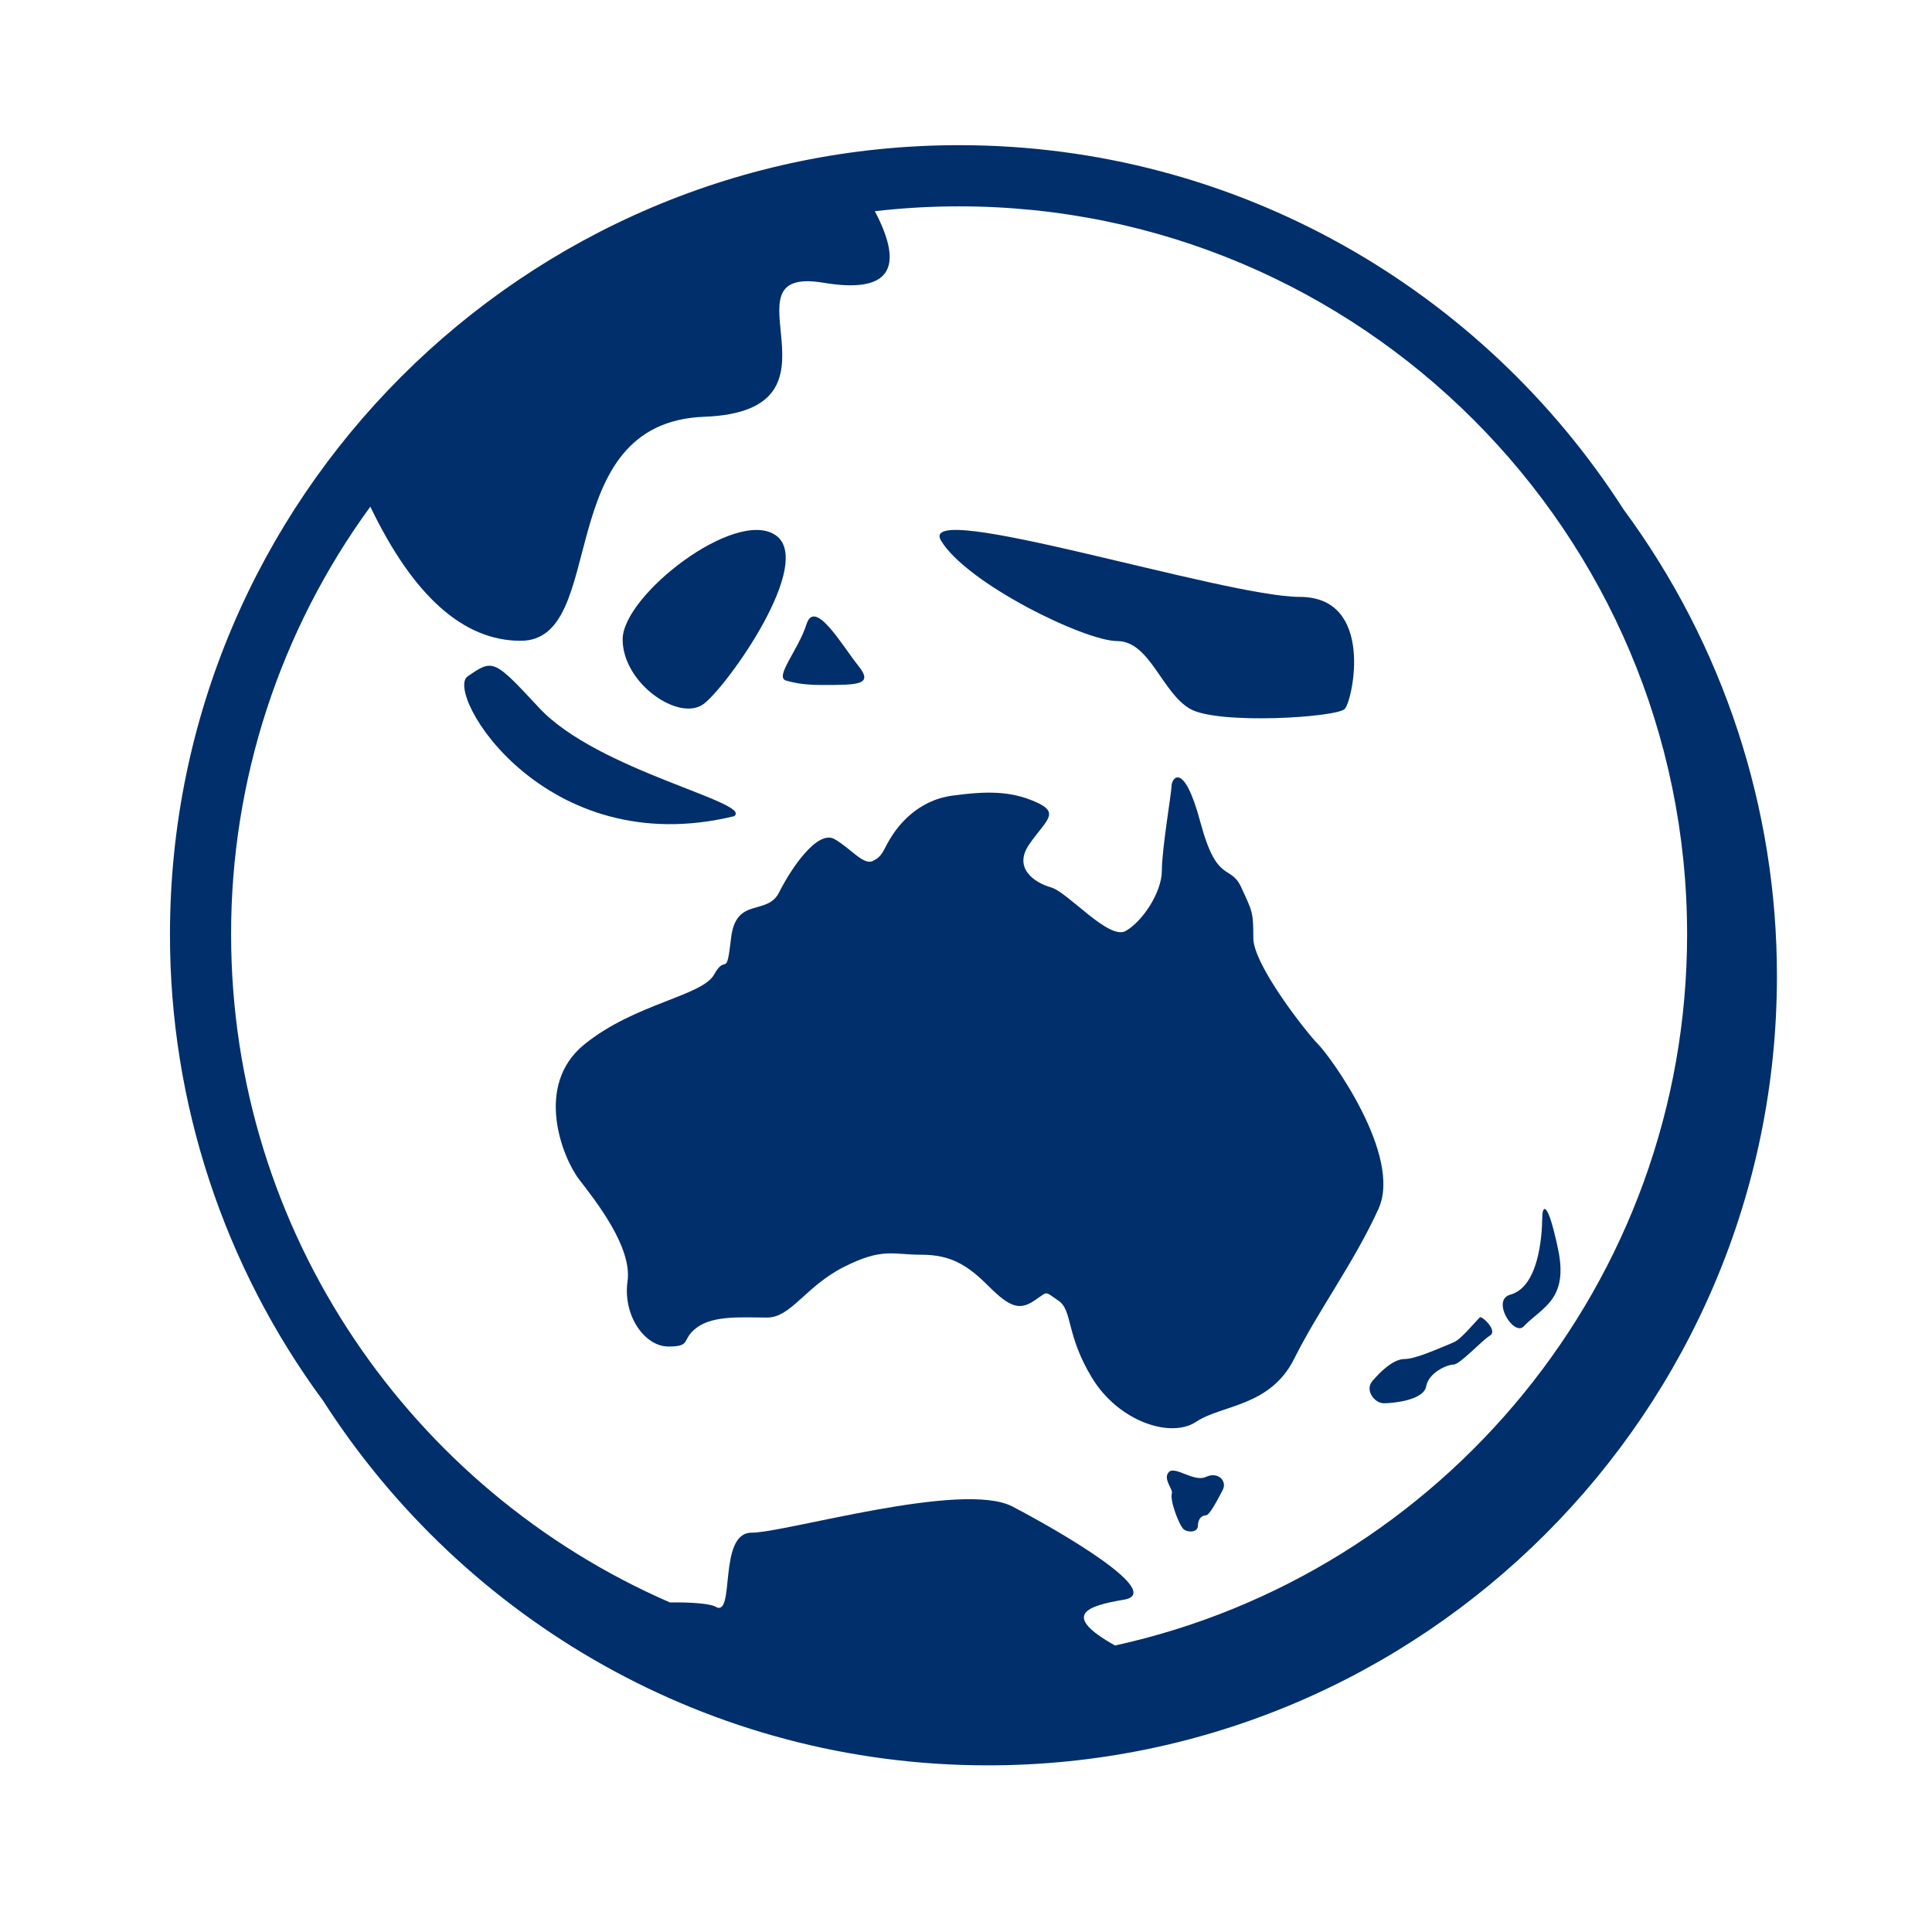 <svg width="79" height="79" viewBox="0 0 79 79" fill="none" xmlns="http://www.w3.org/2000/svg">
<path fill-rule="evenodd" clip-rule="evenodd" d="M39.218 5.936C50.616 5.936 60.647 11.883 66.388 20.831C70.467 26.359 72.665 33.05 72.659 39.919C72.659 57.711 58.185 72.186 40.393 72.186C28.989 72.186 18.956 66.236 13.216 57.283C9.14 51.758 6.944 45.071 6.95 38.204C6.95 20.411 21.426 5.936 39.218 5.936ZM39.218 8.438C38.067 8.438 36.916 8.504 35.773 8.636C37.031 11.031 36.331 12.006 33.676 11.562C29.297 10.829 35.106 16.805 28.794 17.042C22.482 17.28 24.918 26.202 21.291 26.202C18.948 26.202 16.899 24.374 15.143 20.717C11.437 25.794 9.443 31.919 9.45 38.205C9.45 50.42 16.847 60.941 27.396 65.525C28.228 65.508 29.051 65.575 29.251 65.695C30.087 66.201 29.331 62.672 30.731 62.672C32.129 62.672 39.351 60.532 41.399 61.602C43.447 62.672 47.644 65.129 45.956 65.412C44.45 65.665 43.357 66.029 45.593 67.285C58.953 64.359 68.986 52.431 68.986 38.205C68.986 21.791 55.631 8.438 39.218 8.438Z" fill="#002F6C"/>
<path fill-rule="evenodd" clip-rule="evenodd" d="M48.913 58.136C47.87 58.834 45.738 58.123 44.655 56.345C43.573 54.566 43.868 53.578 43.277 53.183C42.687 52.788 42.884 52.788 42.293 53.183C41.703 53.578 41.309 53.479 40.423 52.59C39.537 51.701 38.848 51.306 37.667 51.306C36.487 51.306 36.093 51.009 34.518 51.8C32.943 52.59 32.353 53.875 31.368 53.875C30.384 53.875 29.203 53.775 28.514 54.27C27.825 54.764 28.318 55.06 27.334 55.06C26.349 55.06 25.464 53.776 25.66 52.393C25.857 51.009 24.38 49.133 23.692 48.243C23.002 47.353 21.822 44.39 23.889 42.71C25.955 41.03 28.711 40.734 29.203 39.845C29.695 38.955 29.695 40.085 29.893 38.363C30.089 36.64 31.369 37.473 31.861 36.485C32.353 35.497 33.435 33.916 34.124 34.312C34.814 34.707 35.305 35.398 35.699 35.201C36.093 35.003 36.093 34.806 36.388 34.311C36.683 33.818 37.471 32.731 38.947 32.533C40.351 32.345 41.309 32.336 42.339 32.787C43.369 33.238 42.785 33.521 42.096 34.509C41.407 35.497 42.293 36.09 42.982 36.288C43.672 36.485 45.344 38.461 46.033 38.066C46.723 37.671 47.509 36.486 47.509 35.596C47.509 34.706 47.903 32.434 47.903 32.138C47.903 31.842 48.395 31.051 49.084 33.62C49.774 36.189 50.308 35.304 50.757 36.288C51.207 37.272 51.249 37.276 51.249 38.363C51.249 39.449 53.415 42.216 53.907 42.71C54.399 43.204 57.352 47.255 56.367 49.429C55.383 51.602 53.907 53.579 52.923 55.554C51.938 57.53 49.956 57.438 48.913 58.136ZM49.312 60.391C49.799 60.159 50.192 60.554 49.996 60.928C49.799 61.302 49.462 61.962 49.312 61.962C49.162 61.962 48.983 62.092 48.983 62.382C48.983 62.672 48.567 62.674 48.396 62.528C48.225 62.382 47.825 61.368 47.919 61.054C47.967 60.894 47.542 60.469 47.791 60.196C48.041 59.922 48.824 60.623 49.311 60.391H49.312Z" fill="#002F6C"/>
<path fill-rule="evenodd" clip-rule="evenodd" d="M31.702 21.876C30.06 20.778 25.46 24.339 25.46 26.146C25.46 27.953 27.791 29.546 28.786 28.775C29.78 28.005 33.346 22.972 31.702 21.875V21.876ZM30.018 33.374C30.82 32.819 24.436 31.514 22.048 28.947C20.19 26.949 20.162 26.937 19.12 27.659C18.16 28.323 22.248 35.269 30.018 33.374ZM53.146 24.407C56.226 24.407 55.313 28.637 54.99 28.986C54.667 29.336 49.813 29.643 48.664 28.986C47.514 28.329 47.014 26.214 45.686 26.214C44.357 26.214 39.528 23.855 38.479 22.107C37.429 20.359 50.067 24.407 53.146 24.407ZM63.065 49.752C63.055 50.64 62.893 52.628 61.756 52.94C60.962 53.157 61.901 54.66 62.305 54.236C63.049 53.455 64.147 53.156 63.71 51.079C63.272 49.002 63.069 49.321 63.065 49.752ZM60.51 53.866C60.213 54.17 59.736 54.768 59.43 54.893C58.86 55.126 57.89 55.572 57.426 55.572C56.962 55.572 56.417 56.115 56.11 56.48C55.803 56.846 56.204 57.38 56.583 57.38C56.963 57.38 58.215 57.256 58.315 56.693C58.415 56.13 59.165 55.799 59.431 55.799C59.697 55.799 60.581 54.823 60.922 54.614C61.264 54.404 60.581 53.791 60.509 53.865L60.51 53.866ZM32.98 25.521C33.323 24.442 34.46 26.436 35.096 27.222C35.732 28.009 35.096 28.009 33.612 28.009C32.728 28.009 32.344 27.881 32.152 27.831C31.642 27.699 32.636 26.599 32.98 25.521Z" fill="#002F6C"/>
</svg>

